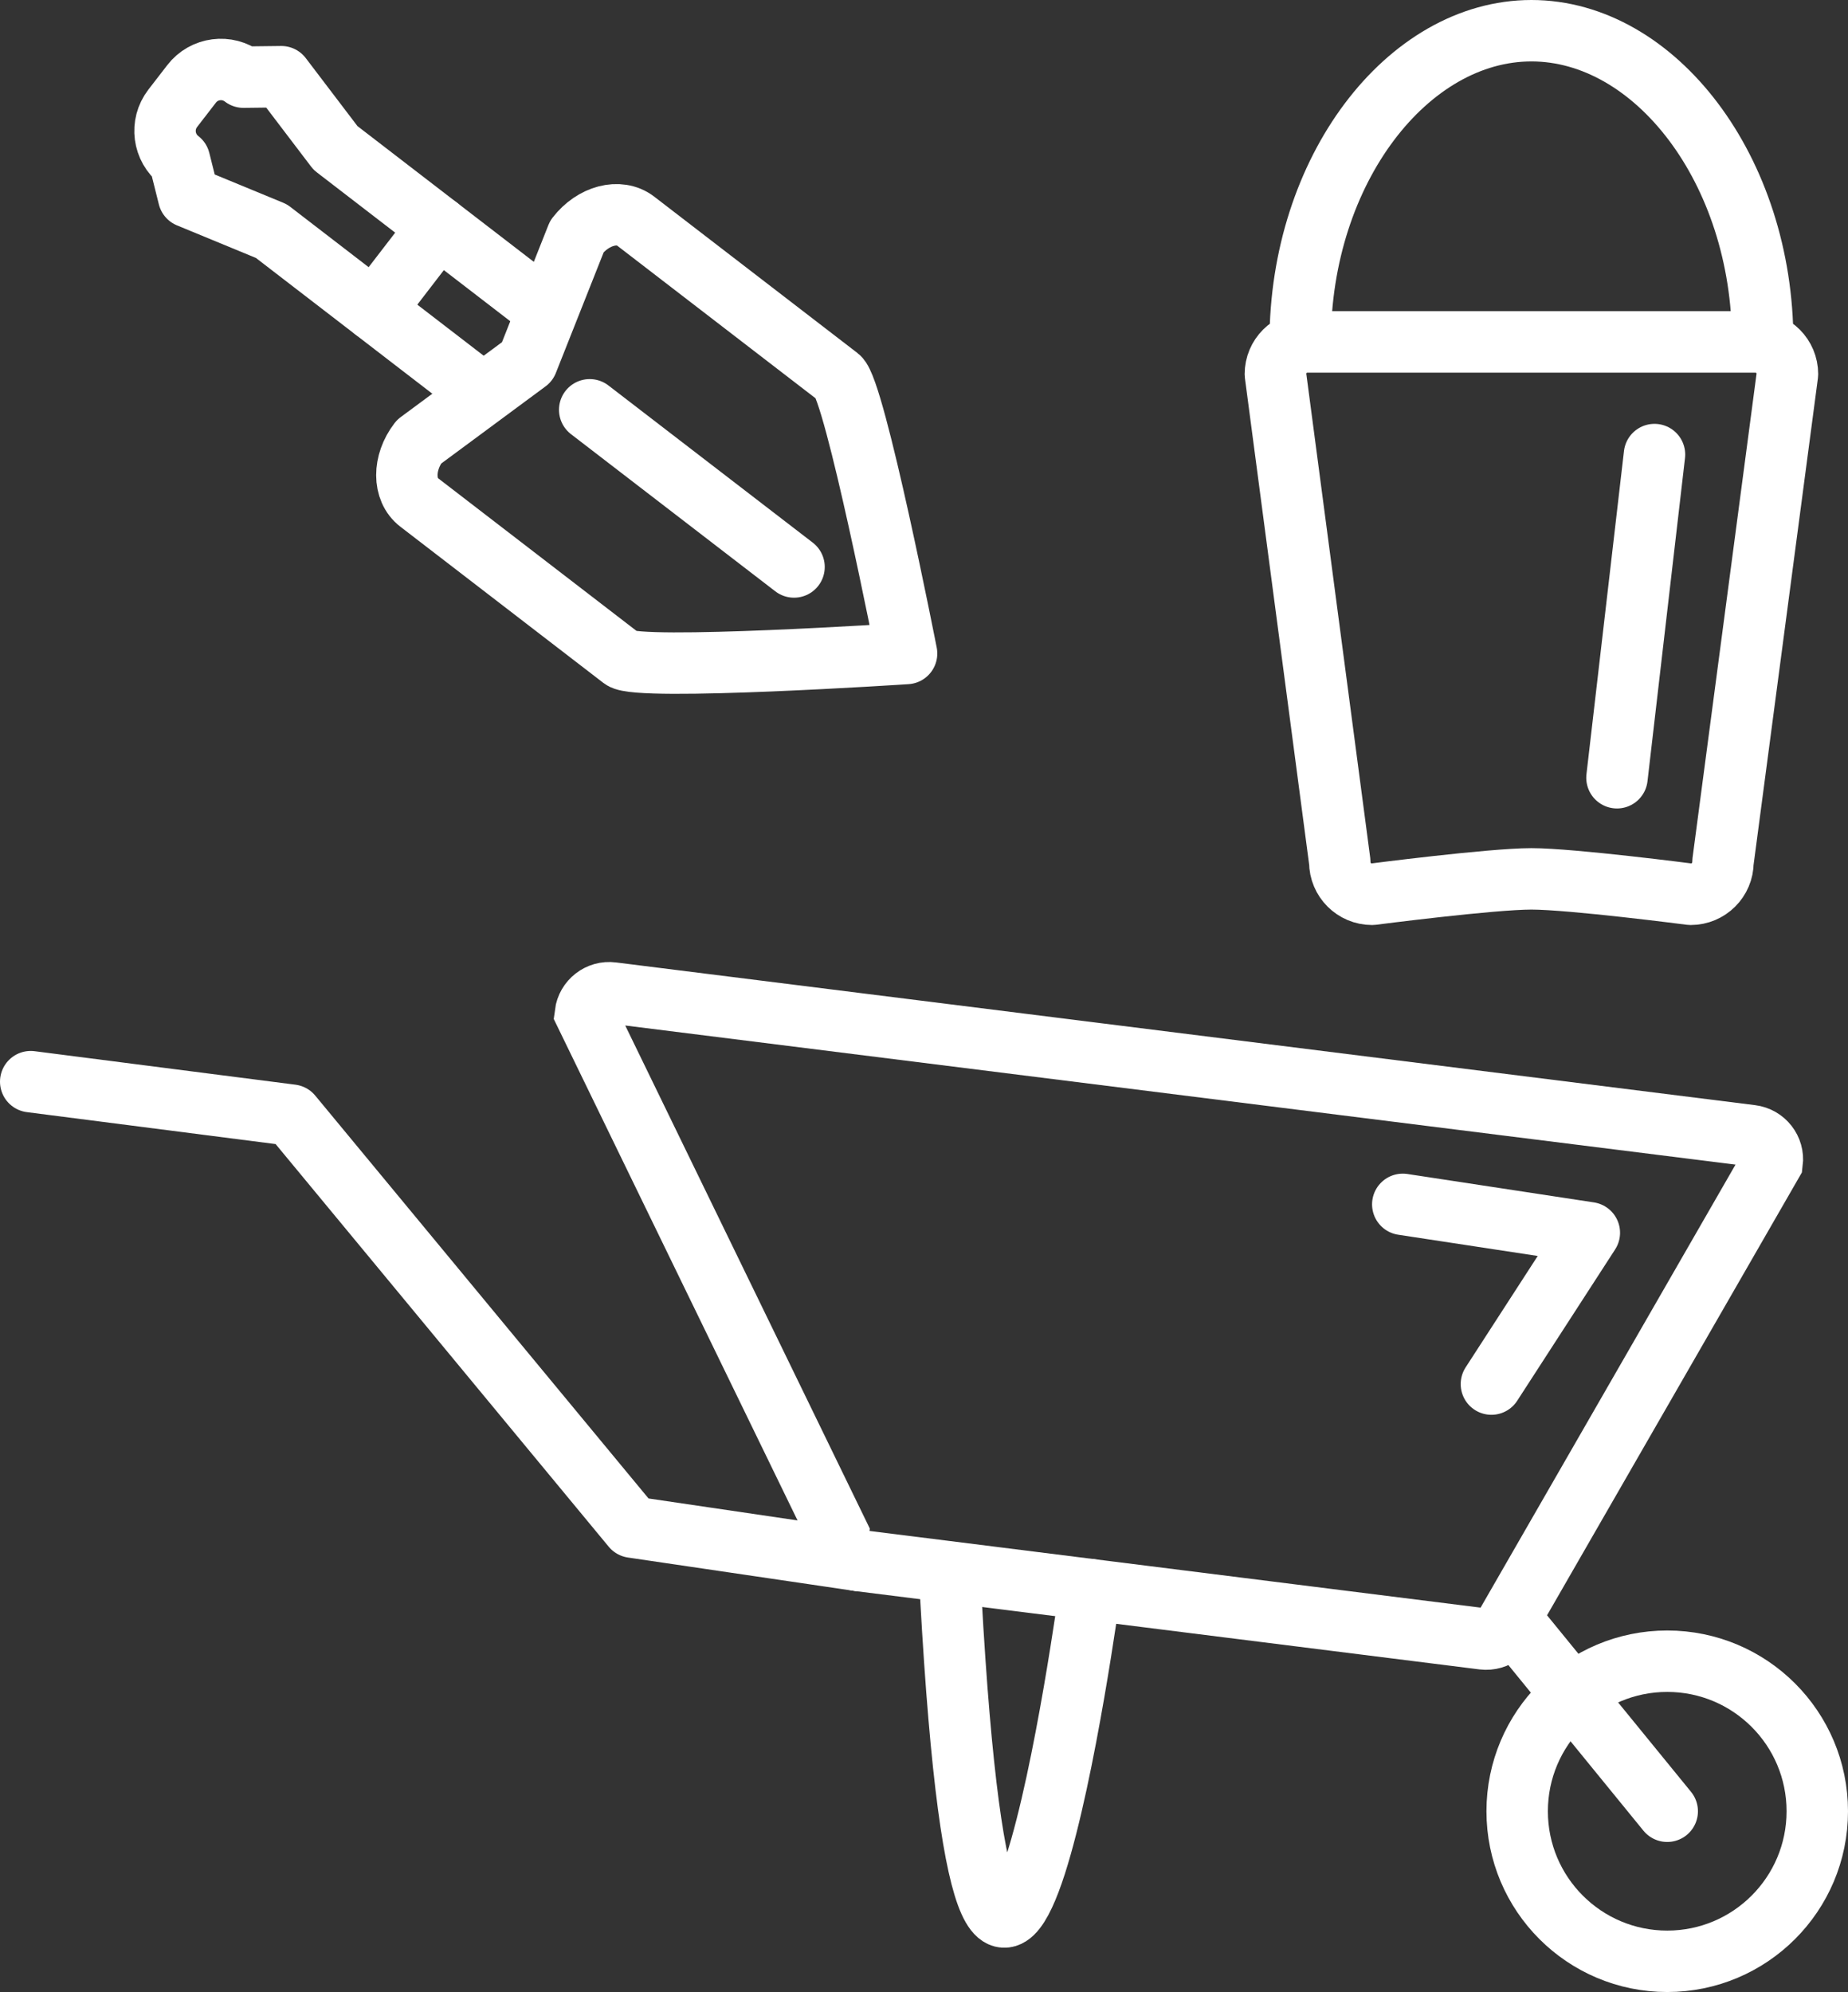 <?xml version="1.0" encoding="iso-8859-1"?>
<!-- Generator: Adobe Illustrator 16.0.0, SVG Export Plug-In . SVG Version: 6.00 Build 0)  -->
<!DOCTYPE svg PUBLIC "-//W3C//DTD SVG 1.1//EN" "http://www.w3.org/Graphics/SVG/1.1/DTD/svg11.dtd">
<svg version="1.1" xmlns="http://www.w3.org/2000/svg" xmlns:xlink="http://www.w3.org/1999/xlink" x="0px" y="0px"
	 width="45.123px" height="48.643px" viewBox="0 0 45.123 48.643" style="enable-background:new 0 0 45.123 48.643;"
	 xml:space="preserve">
<rect x="0" y="0" width="45.123" height="48.643" fill="#333333" stroke="none"/>
<g id="Layer_6">
	<g>
		<g>
			
				<circle style="fill:none;stroke:#ffffff;stroke-width:1.5;stroke-linecap:round;stroke-miterlimit:10;" cx="40.709" cy="44.229" r="3.664"/>
			
				<line style="fill:none;stroke:#ffffff;stroke-width:1.5;stroke-linecap:round;stroke-miterlimit:10;" x1="40.709" y1="44.229" x2="36.904" y2="39.563"/>
			<path style="fill:none;stroke:#ffffff;stroke-width:1.5;stroke-linecap:round;stroke-miterlimit:10;" d="M36.873,39.507
				c-0.041,0.323-0.334,0.553-0.656,0.514l-15.24-1.913c-0.322-0.039-0.552-0.333-0.511-0.655l-6.173-12.698
				c0.041-0.322,0.336-0.551,0.656-0.509l27.813,3.485c0.322,0.041,0.551,0.333,0.51,0.655L36.873,39.507z"/>
			<path style="fill:none;stroke:#ffffff;stroke-width:1.5;stroke-linecap:round;stroke-miterlimit:10;" d="M26.617,38.816
				c0,0-2.421,17.866-3.4,0.186"/>
			
				<polyline style="fill:none;stroke:#ffffff;stroke-width:1.5;stroke-linecap:round;stroke-linejoin:round;stroke-miterlimit:10;" points="
				20.977,38.107 15.441,37.291 7.119,27.231 0.75,26.413 			"/>
			
				<polyline style="fill:none;stroke:#ffffff;stroke-width:1.5;stroke-linecap:round;stroke-linejoin:round;stroke-miterlimit:10;" points="
				34.252,29.409 38.807,30.103 36.416,33.798 			"/>
		</g>
		<g>
			<path style="fill:none;stroke:#ffffff;stroke-width:1.5;stroke-linecap:round;stroke-linejoin:round;stroke-miterlimit:10;" d="
				M42.07,21.05c0,0.436-0.354,0.788-0.789,0.788c0,0-2.902-0.377-3.889-0.377c-0.984,0-3.889,0.377-3.889,0.377
				c-0.436,0-0.789-0.353-0.789-0.788L31.141,9.136c0-0.435,0.352-0.788,0.787-0.788h10.93c0.436,0,0.787,0.353,0.787,0.788
				L42.07,21.05z"/>
			
				<line style="fill:none;stroke:#ffffff;stroke-width:1.5;stroke-linecap:round;stroke-linejoin:round;stroke-miterlimit:10;" x1="40.398" y1="11.1" x2="39.482" y2="18.992"/>
			<path style="fill:none;stroke:#ffffff;stroke-width:1.5;stroke-linecap:round;stroke-linejoin:round;stroke-miterlimit:10;" d="
				M37.393,0.75c-3.021,0-5.646,3.399-5.646,7.599h11.293C43.039,4.148,40.414,0.75,37.393,0.75z"/>
		</g>
		<g>
			<path style="fill:none;stroke:#ffffff;stroke-width:1.5;stroke-linecap:round;stroke-linejoin:round;stroke-miterlimit:10;" d="
				M20.478,9.214c0.396,0.305,1.658,6.744,1.658,6.744s-6.548,0.431-6.944,0.125l-4.959-3.816c-0.396-0.305-0.398-0.967-0.004-1.478
				l2.646-1.957l1.213-3.061c0.395-0.511,1.033-0.679,1.43-0.374L20.478,9.214z"/>
			
				<line style="fill:none;stroke:#ffffff;stroke-width:1.5;stroke-linecap:round;stroke-linejoin:round;stroke-miterlimit:10;" x1="14.399" y1="10.007" x2="19.388" y2="13.845"/>
			<path style="fill:none;stroke:#ffffff;stroke-width:1.5;stroke-linecap:round;stroke-linejoin:round;stroke-miterlimit:10;" d="
				M12.939,7.267L8.192,3.613l-1.323-1.74L5.945,1.884C5.55,1.58,4.982,1.653,4.678,2.049L4.217,2.646
				c-0.305,0.397-0.23,0.964,0.166,1.269L4.607,4.81l2.021,0.834l4.747,3.654"/>
			
				<line style="fill:none;stroke:#ffffff;stroke-width:1.5;stroke-linecap:round;stroke-linejoin:round;stroke-miterlimit:10;" x1="9.139" y1="7.575" x2="10.701" y2="5.544"/>
		</g>
	</g>
</g>
<g id="Layer_1">
</g>
</svg>
